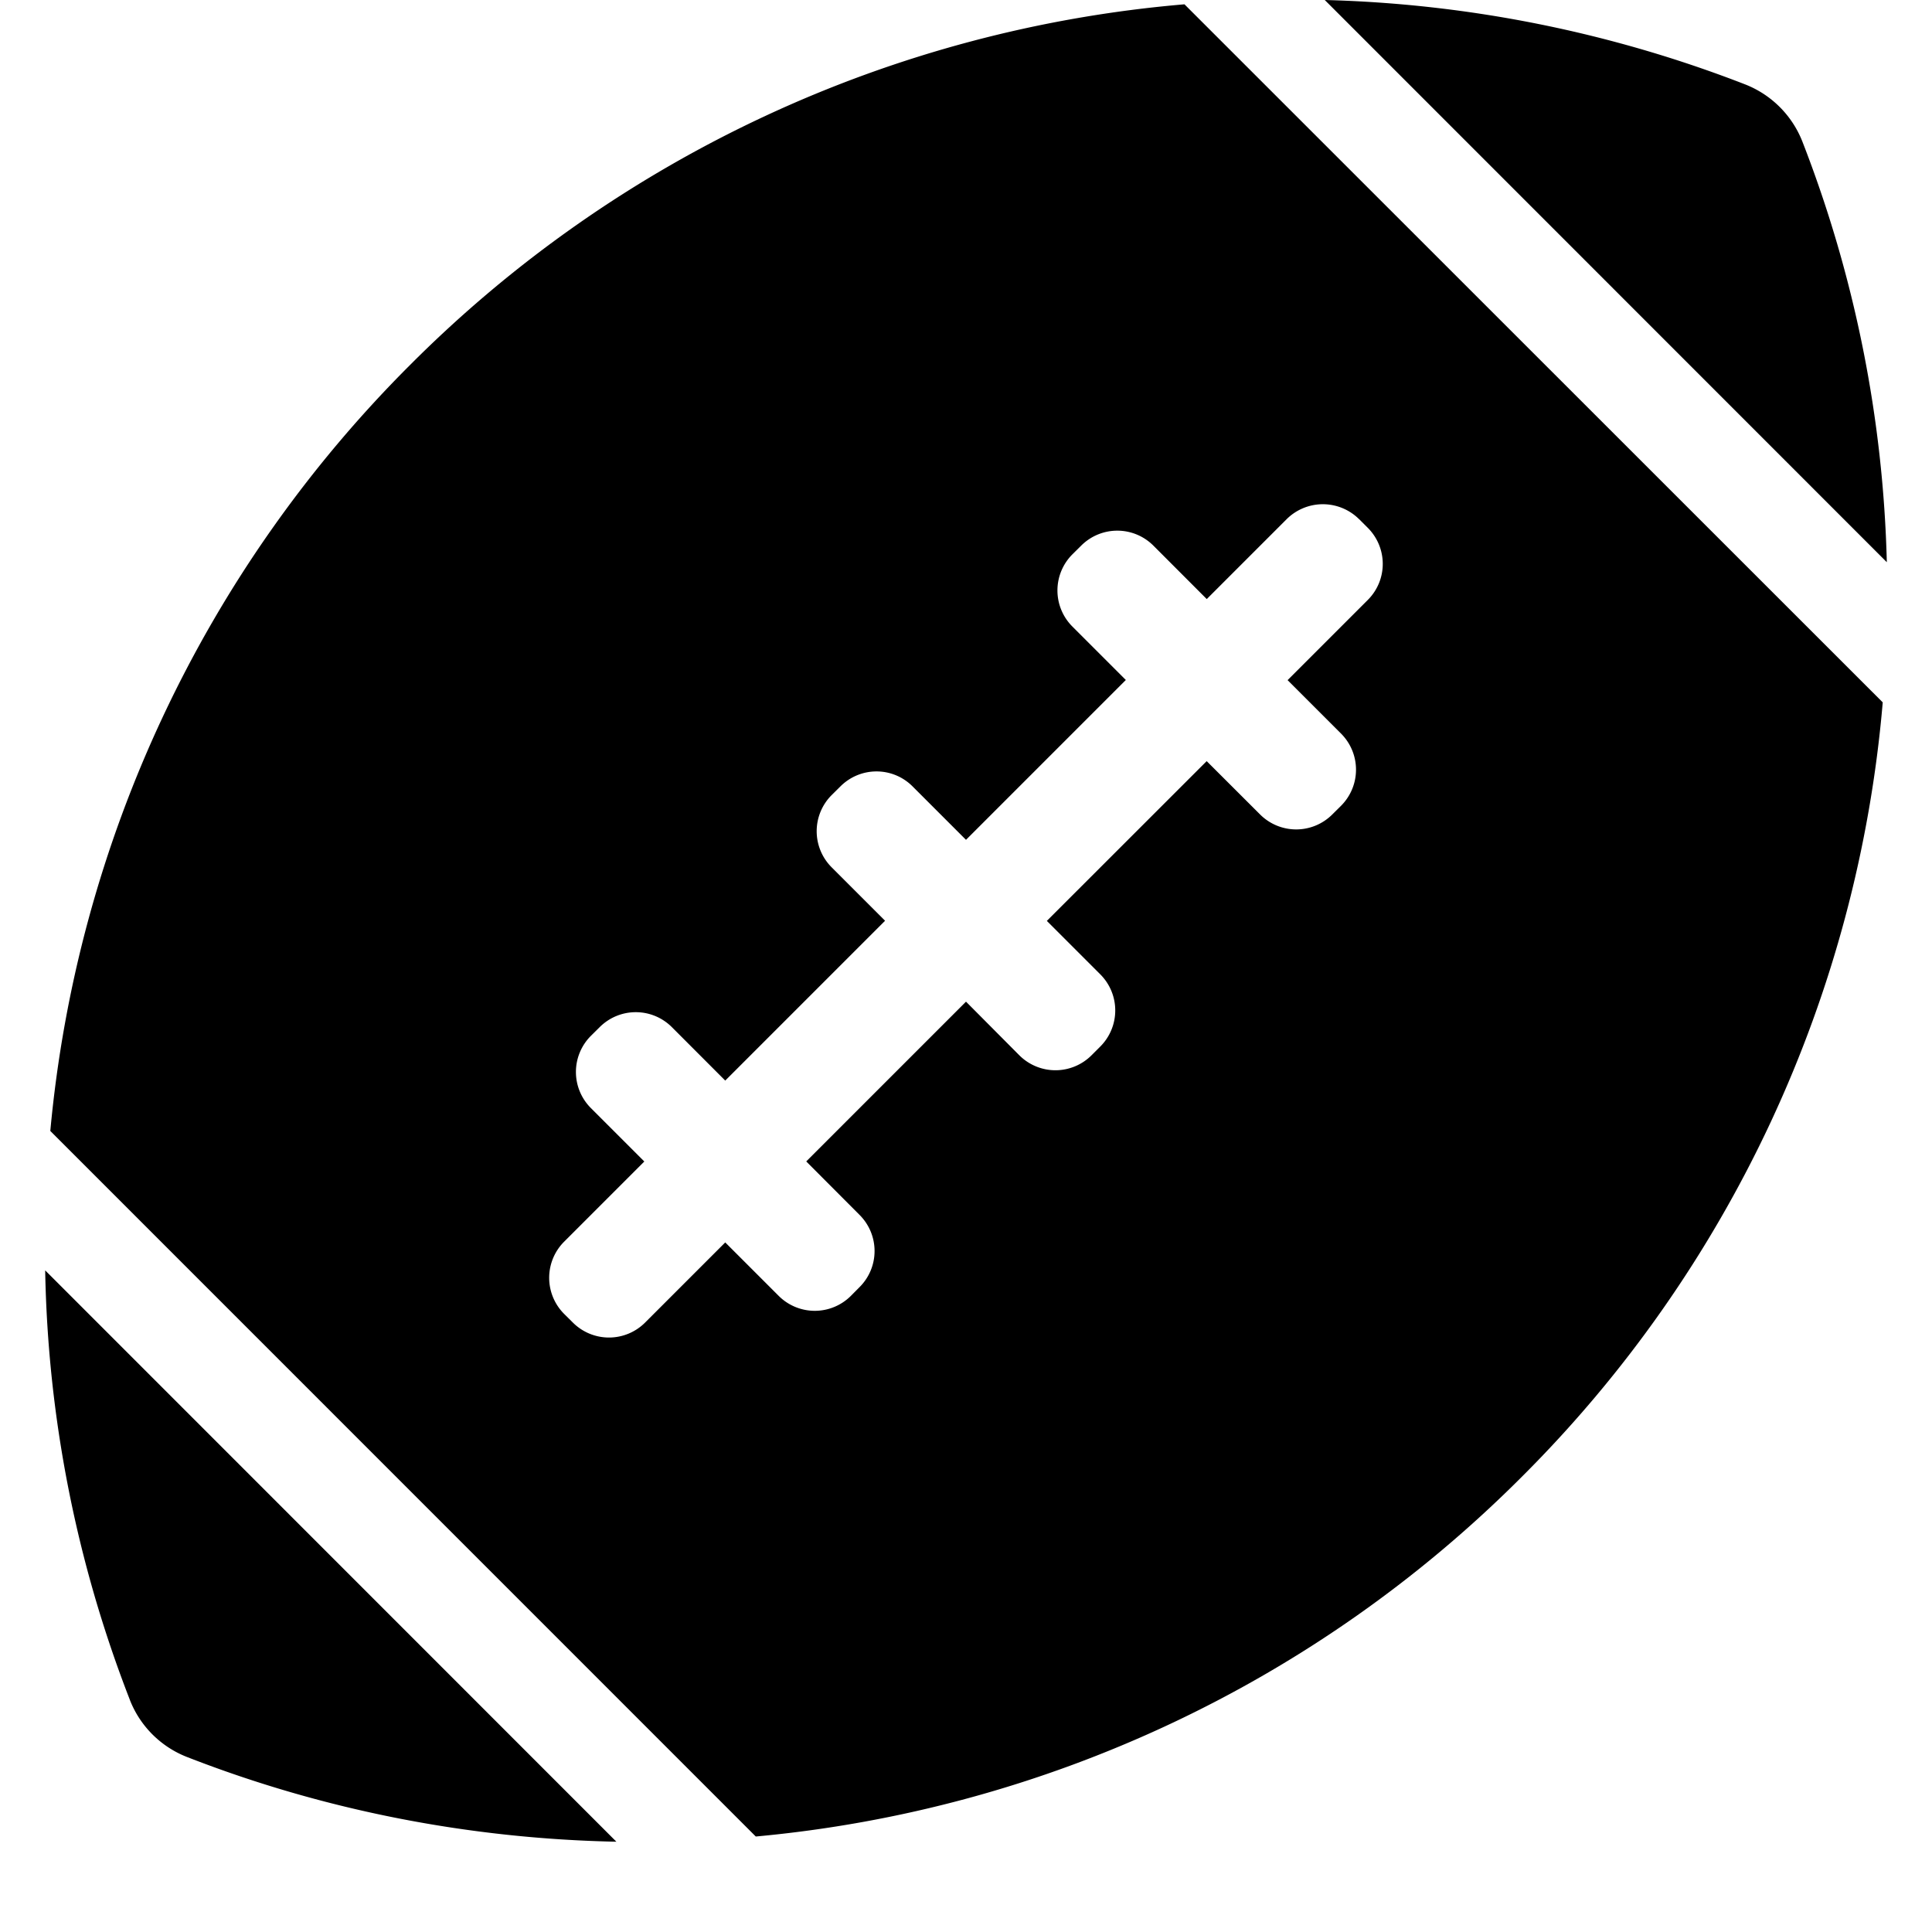 <svg width="26" height="26" viewBox="0 0 26 26" xmlns="http://www.w3.org/2000/svg">
  <path d="M1.747 22.875c.137.353.418.633.77.77 1.856.724 3.815 1.1 5.778 1.14L.608 17.096a16.747 16.747 0 001.139 5.778zM24.256 1.906a1.36 1.36 0 00-.77-.77A16.814 16.814 0 0017.828 0l7.564 7.566a16.75 16.75 0 00-1.136-5.66zM5.52 4.91A16.73 16.73 0 00.677 15.22l9.494 9.495a16.725 16.725 0 0010.312-4.844 16.718 16.718 0 004.854-10.419L15.94.058A16.715 16.715 0 005.52 4.91zm12.77 2.076l.116.116c.27.27.27.704 0 .973l-1.078 1.078.718.718c.27.27.27.704 0 .974l-.116.115a.687.687 0 01-.973 0l-.718-.717-2.151 2.15.718.718c.27.27.27.704 0 .974l-.116.116a.687.687 0 01-.973 0L13 13.48l-2.15 2.15.717.719c.27.27.27.704 0 .973l-.115.116a.687.687 0 01-.974 0l-.718-.718-1.078 1.078a.687.687 0 01-.973 0l-.116-.115a.687.687 0 010-.974l1.078-1.078-.718-.718a.687.687 0 010-.974l.116-.115c.27-.27.704-.27.974 0l.717.718 2.151-2.151-.718-.718a.687.687 0 010-.974l.116-.115c.27-.27.704-.27.973 0l.718.718 2.151-2.151-.718-.718a.687.687 0 010-.974l.116-.115c.27-.27.704-.27.974 0l.717.718 1.079-1.079a.691.691 0 01.97.003z"/>
</svg>
